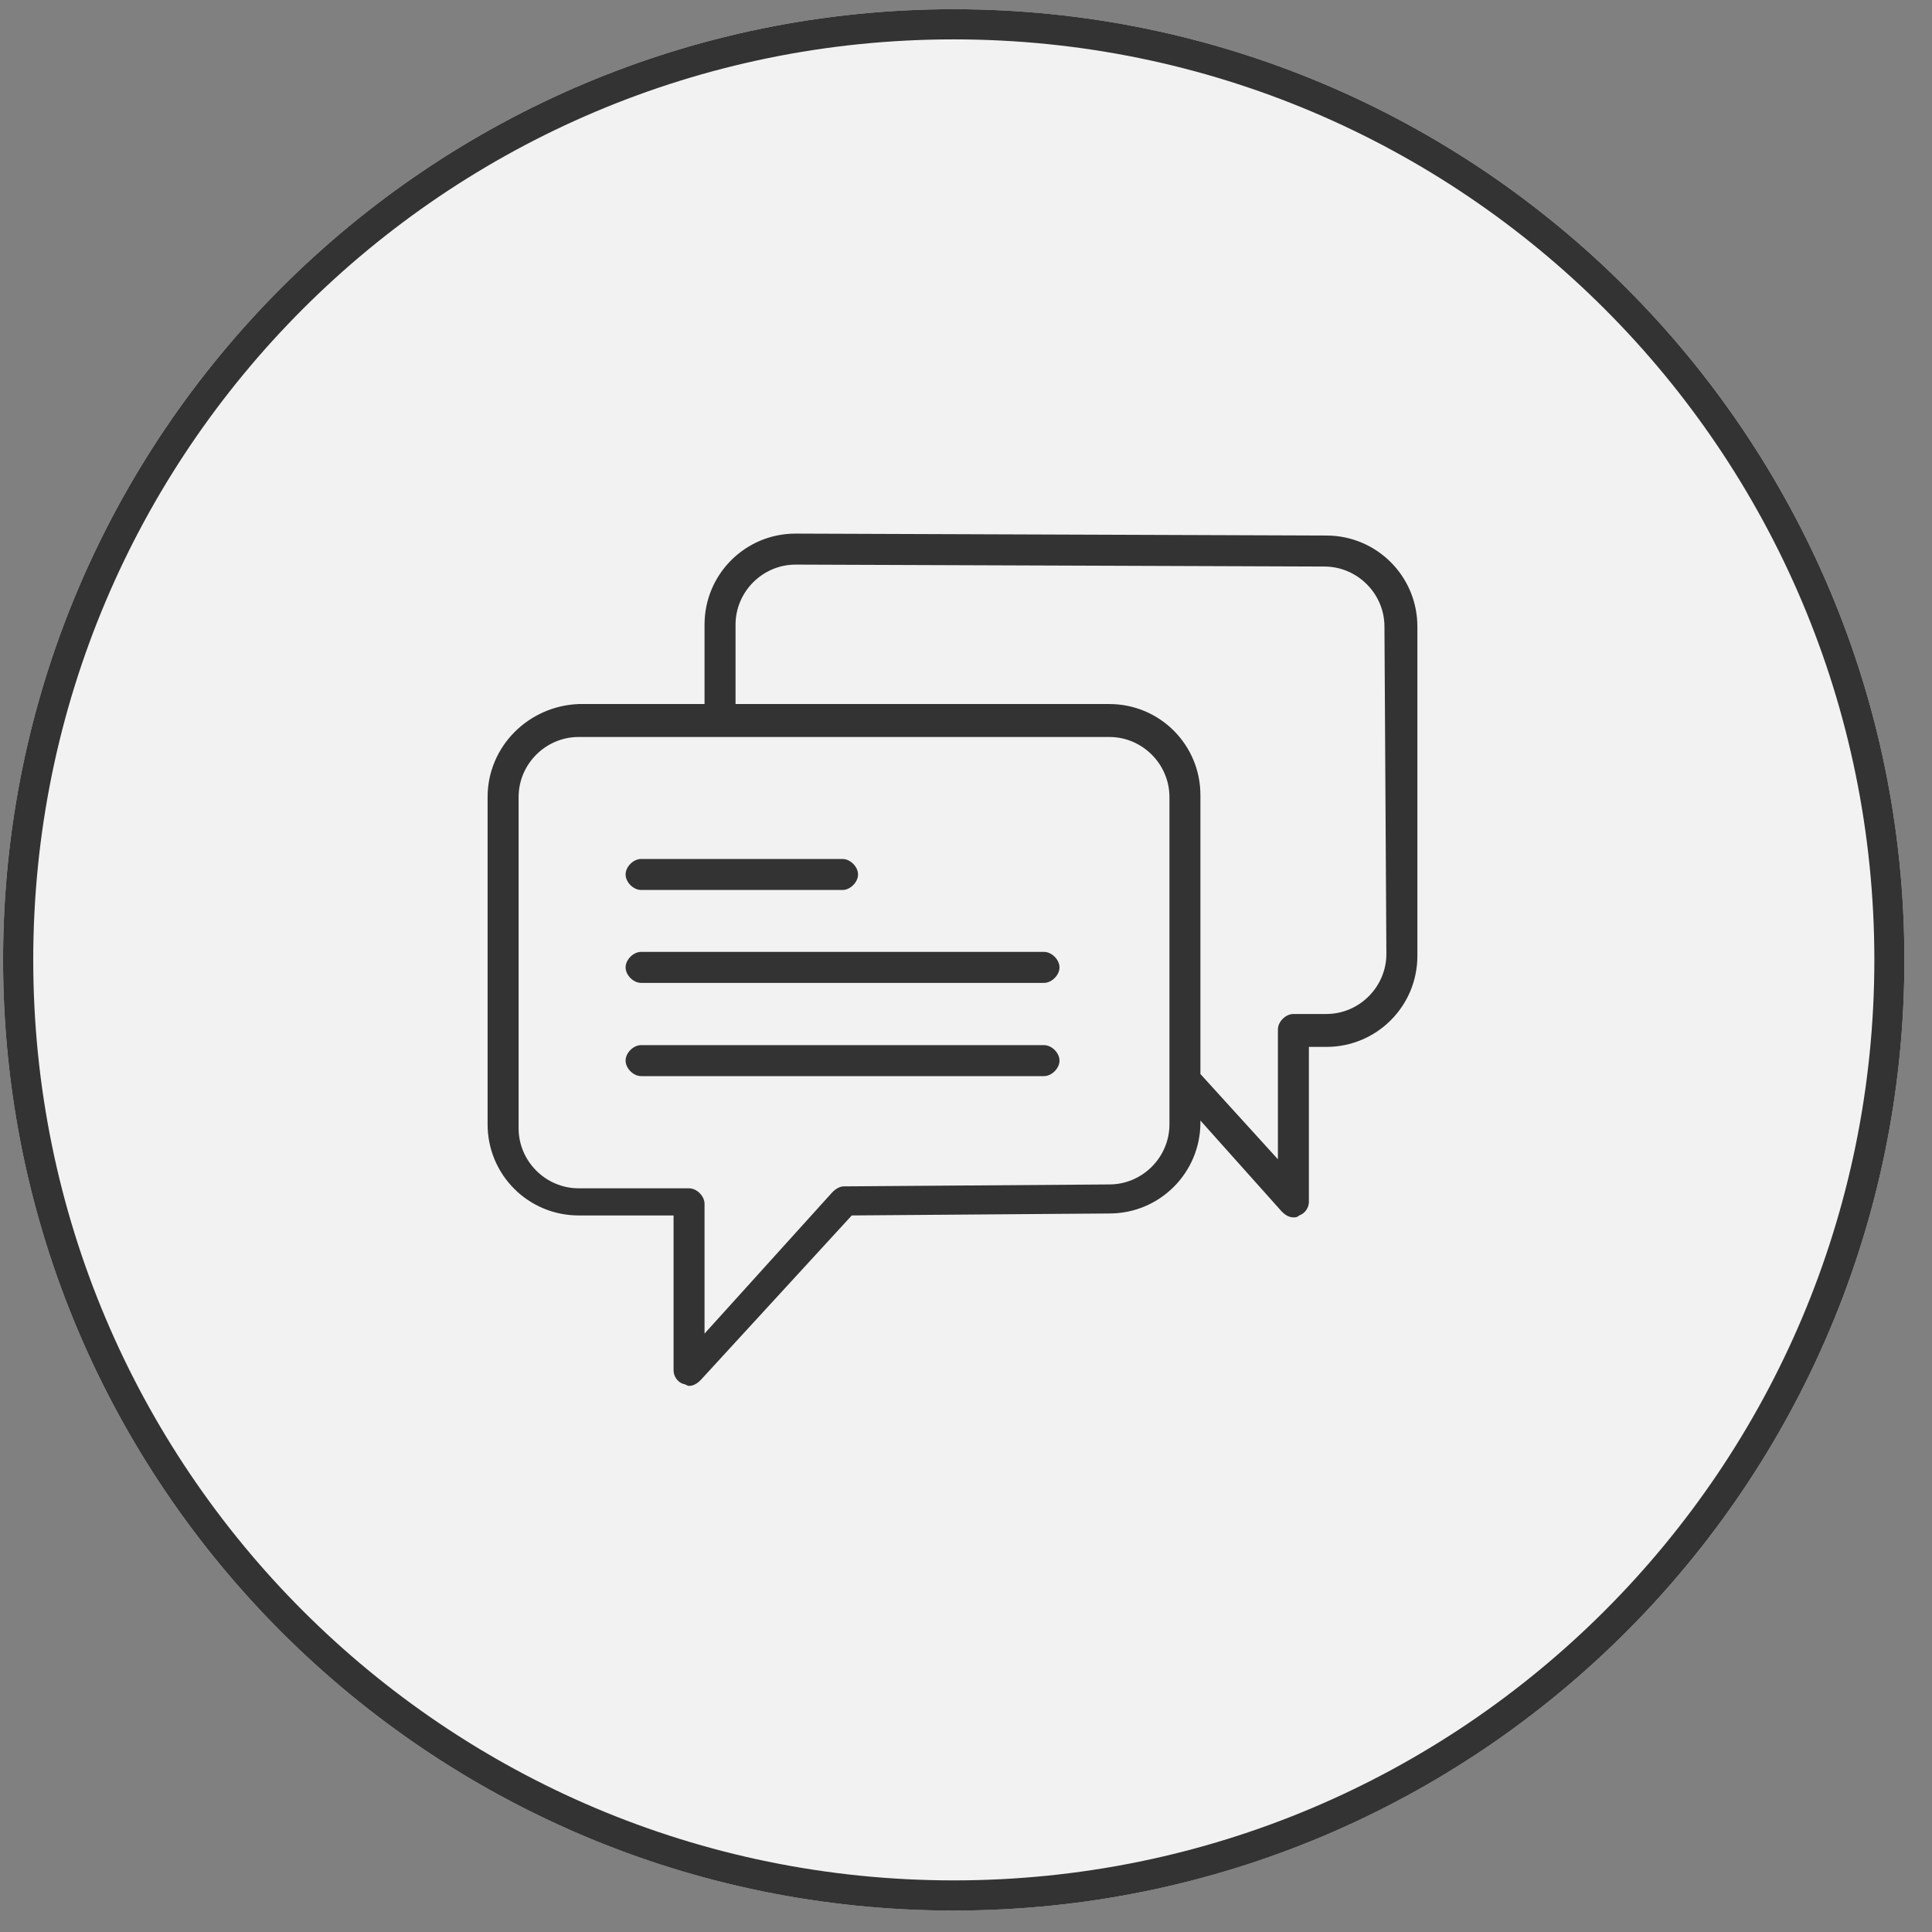 <svg width="63" height="63" viewBox="0 0 63 63" version="1.1" xmlns="http://www.w3.org/2000/svg" xmlns:xlink="http://www.w3.org/1999/xlink">
<rect x="0" y="0" width="63" height="63" fill="#808080" stroke="none"/>
<title>Group 2</title>
<desc>Created using Figma</desc>
<g id="Canvas" transform="translate(-39744 -2249)">
<g id="Group 2">
<g id="Ellipse">
<use xlink:href="#path0_fill" transform="translate(39744.1 2249.3)" fill="#F2F2F2"/>
</g>
<g id="Subtract">
<use xlink:href="#path1_fill" transform="translate(39744.1 2249.3)" fill="#333333"/>
</g>
<g id="Group">
<g id="Group">
<g id="Vector">
<use xlink:href="#path2_fill" transform="translate(39764.4 2277.01)" fill="#333333"/>
</g>
<g id="Vector">
<use xlink:href="#path3_fill" transform="translate(39764.4 2280.04)" fill="#333333"/>
</g>
<g id="Vector">
<use xlink:href="#path4_fill" transform="translate(39764.4 2283.08)" fill="#333333"/>
</g>
<g id="Vector">
<use xlink:href="#path5_fill" transform="translate(39759.9 2266.4)" fill="#333333"/>
</g>
</g>
</g>
</g>
</g>
<defs>
<path id="path0_fill" d="M 62 31C 62 48.121 48.121 62 31 62C 13.879 62 0 48.121 0 31C 0 13.879 13.879 0 31 0C 48.121 0 62 13.879 62 31Z"/>
<path id="path1_fill" fill-rule="evenodd" d="M 31 62.001C 48.121 62.001 62 48.121 62 31C 62 13.879 48.121 0 31 0C 13.879 0 0 13.879 0 31C 0 48.121 13.879 62.001 31 62.001ZM 31 61.017C 47.578 61.017 61.02 47.578 61.02 31C 61.02 14.423 47.578 0.984 31 0.984C 14.422 0.984 0.984 14.423 0.984 31C 0.984 47.578 14.422 61.017 31 61.017Z"/>
<path id="path2_fill" d="M 0.505 1.011L 7.074 1.011C 7.327 1.011 7.58 0.758 7.58 0.505C 7.58 0.253 7.327 -4.819e-07 7.074 -4.819e-07L 0.505 -4.819e-07C 0.253 -4.819e-07 -1.20475e-07 0.253 -1.20475e-07 0.505C -1.20475e-07 0.758 0.253 1.011 0.505 1.011Z"/>
<path id="path3_fill" d="M 13.643 2.4095e-07L 0.505 2.4095e-07C 0.253 2.4095e-07 -1.20475e-07 0.253 -1.20475e-07 0.505C -1.20475e-07 0.758 0.253 1.011 0.505 1.011L 13.643 1.011C 13.896 1.011 14.149 0.758 14.149 0.505C 14.149 0.253 13.896 2.4095e-07 13.643 2.4095e-07Z"/>
<path id="path4_fill" d="M 13.643 -2.4095e-07L 0.505 -2.4095e-07C 0.253 -2.4095e-07 -1.20475e-07 0.253 -1.20475e-07 0.505C -1.20475e-07 0.758 0.253 1.011 0.505 1.011L 13.643 1.011C 13.896 1.011 14.149 0.758 14.149 0.505C 14.149 0.253 13.896 -2.4095e-07 13.643 -2.4095e-07Z"/>
<path id="path5_fill" d="M 27.35 0.063L 10.043 0C 8.401 0 7.074 1.326 7.074 2.969L 7.074 5.558L 2.969 5.558C 1.326 5.622 0 6.948 0 8.59L 0 19.265C 0 20.907 1.326 22.234 2.969 22.234L 6.064 22.234L 6.064 27.287C 6.064 27.476 6.19 27.666 6.38 27.729C 6.443 27.729 6.506 27.792 6.569 27.792C 6.695 27.792 6.822 27.729 6.948 27.602L 11.875 22.234L 20.276 22.17C 21.918 22.17 23.244 20.844 23.244 19.202L 23.244 19.139L 25.897 22.107C 26.023 22.234 26.15 22.297 26.276 22.297C 26.339 22.297 26.402 22.297 26.466 22.234C 26.655 22.17 26.781 21.981 26.781 21.791L 26.781 16.738L 27.35 16.738C 28.992 16.738 30.319 15.412 30.319 13.77L 30.319 3.032C 30.319 1.39 28.992 0.063 27.35 0.063ZM 22.234 19.265C 22.234 20.339 21.349 21.223 20.276 21.223L 11.622 21.286C 11.496 21.286 11.37 21.349 11.243 21.476L 7.074 26.087L 7.074 21.855C 7.074 21.602 6.822 21.349 6.569 21.349L 2.969 21.349C 1.895 21.349 1.011 20.465 1.011 19.391L 1.011 8.59C 1.011 7.516 1.895 6.632 2.969 6.632L 7.58 6.632L 20.276 6.632C 21.349 6.632 22.234 7.516 22.234 8.59L 22.234 19.265ZM 29.308 13.707C 29.308 14.78 28.424 15.665 27.35 15.665L 26.276 15.665C 26.023 15.665 25.771 15.917 25.771 16.17L 25.771 20.402L 23.244 17.623L 23.244 8.527C 23.244 6.885 21.918 5.558 20.276 5.558L 8.085 5.558L 8.085 2.969C 8.085 1.895 8.969 1.011 10.043 1.011L 27.287 1.074C 28.36 1.074 29.245 1.958 29.245 3.032L 29.308 13.707Z"/>
</defs>
</svg>
